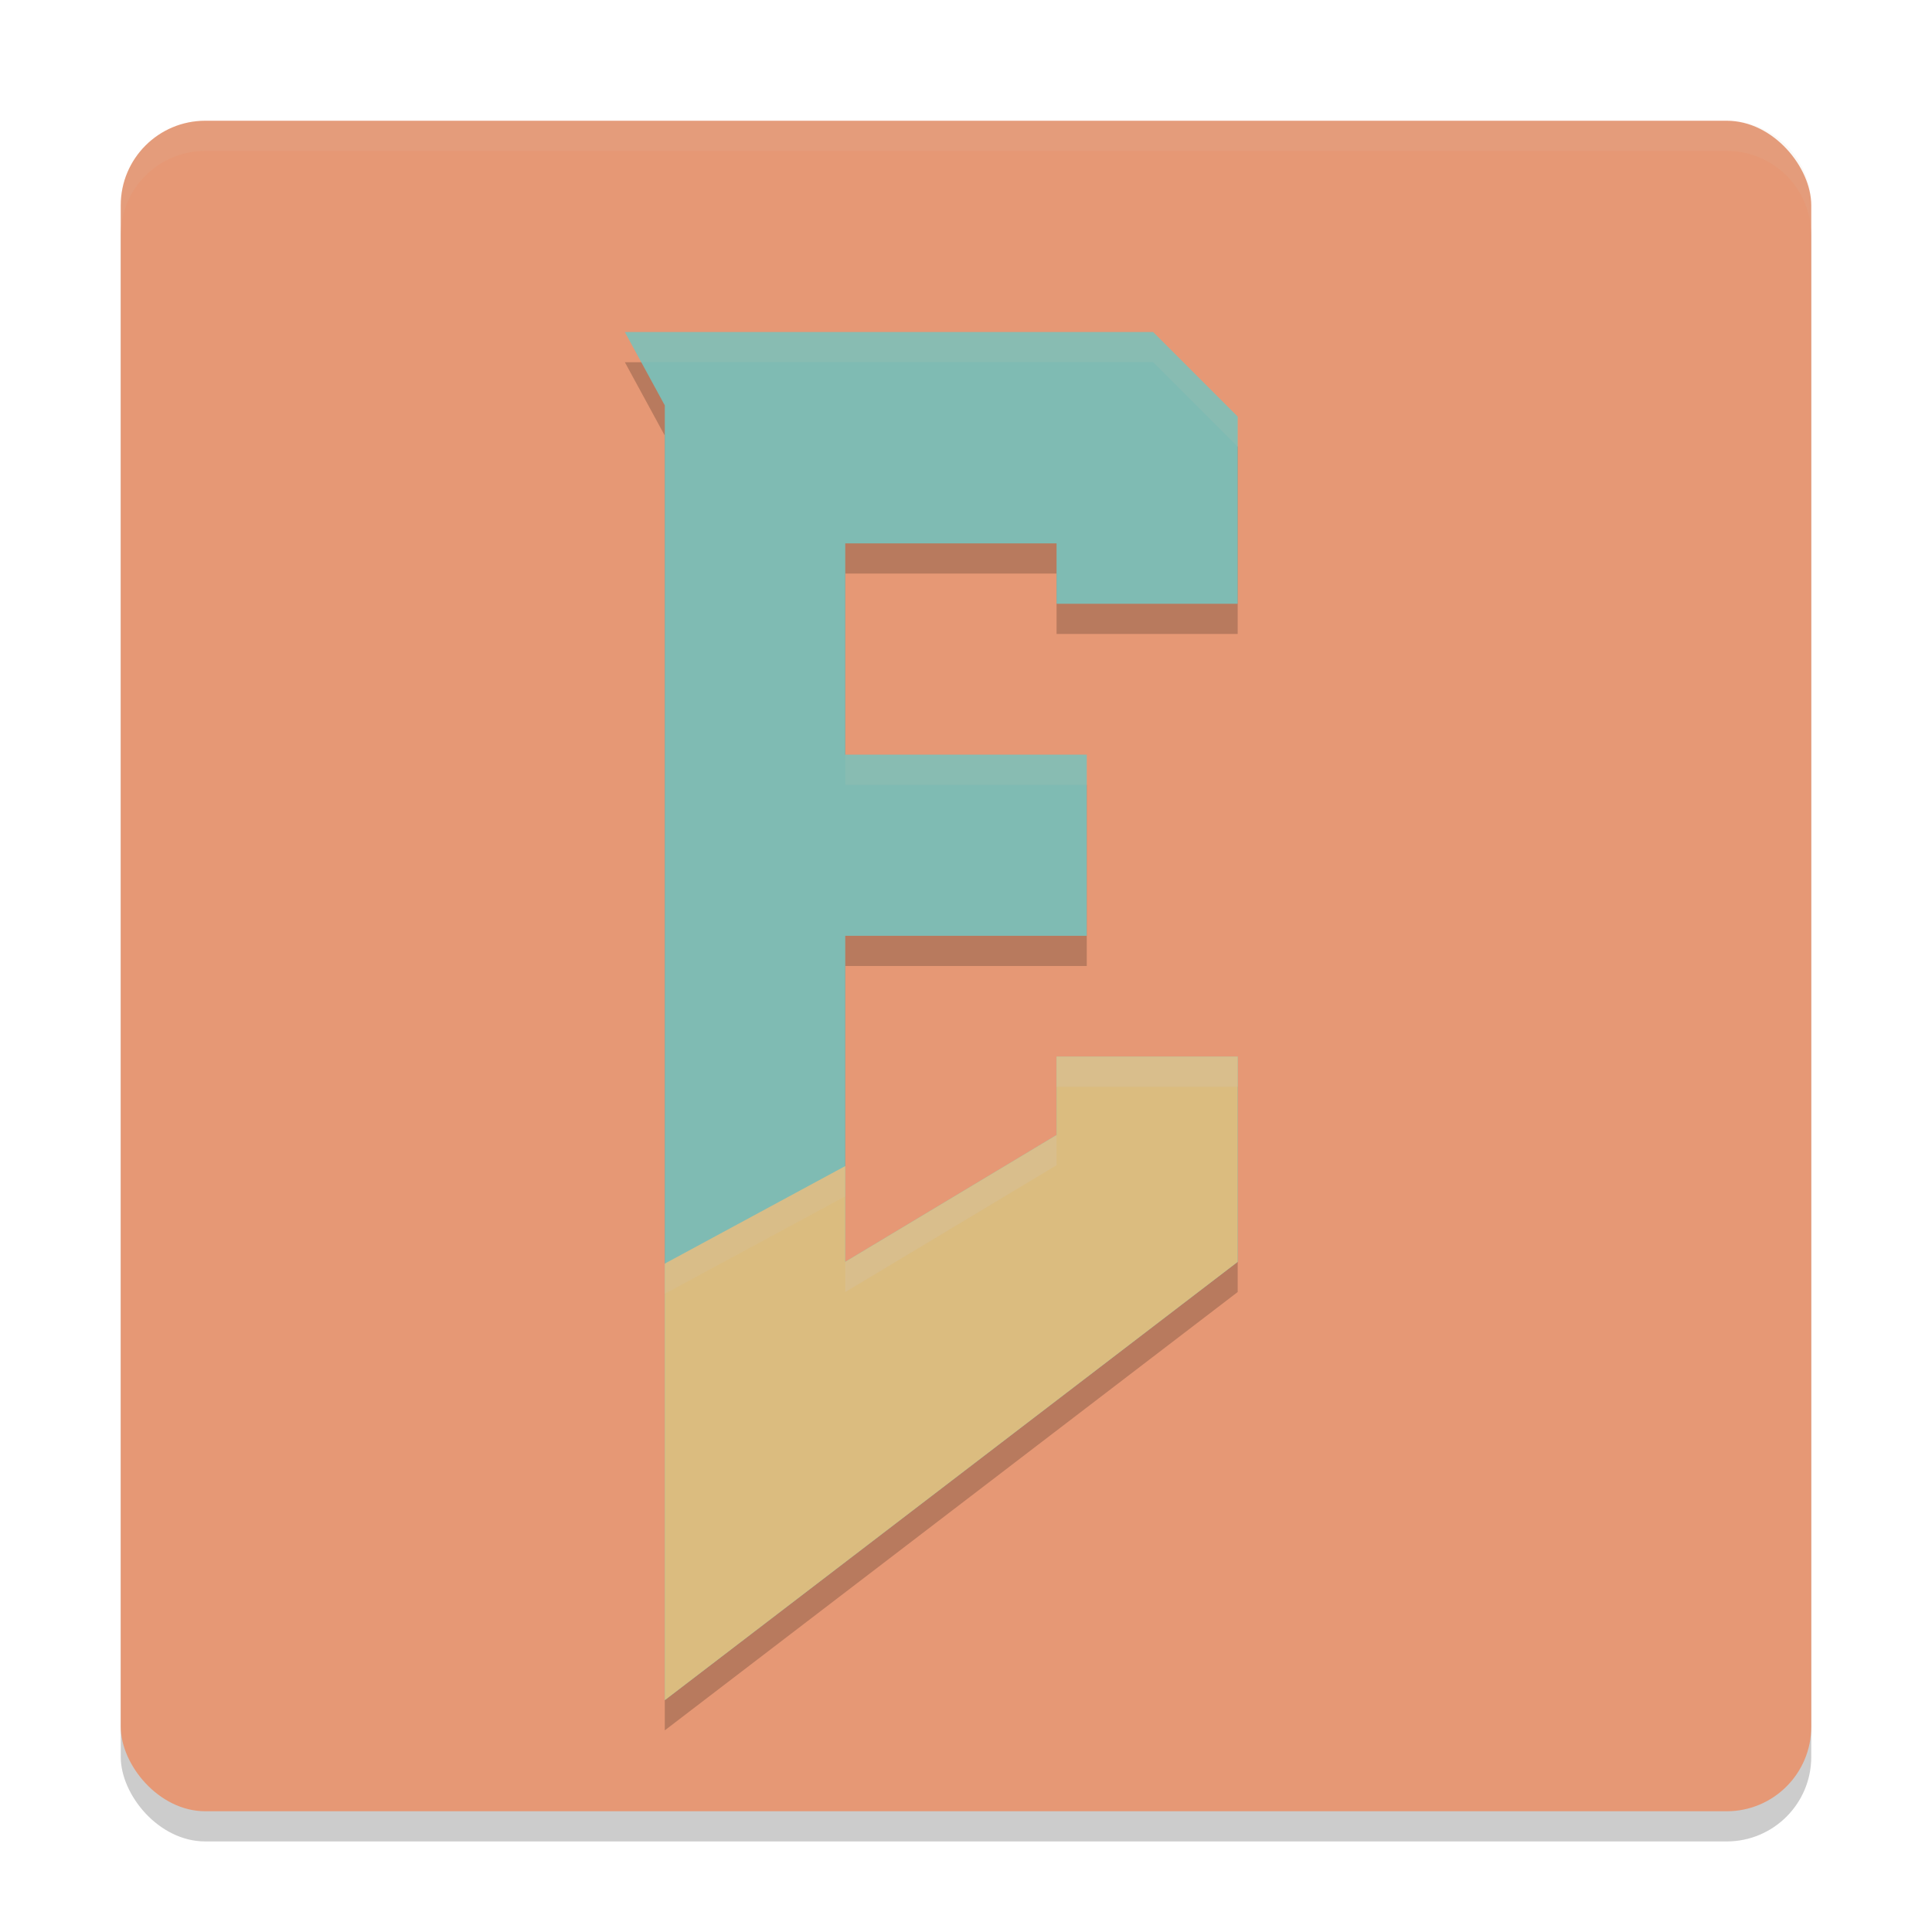 <svg xmlns="http://www.w3.org/2000/svg" width="64" height="64" version="1">
 <rect style="opacity:0.2" width="56" height="56" x="4" y="5" rx="2.8" ry="2.8"/>
 <rect style="fill:#e69875" width="56" height="56" x="4" y="4" rx="2.8" ry="2.8"/>
 <path style="opacity:0.2" d="m 20.7,12 1.278,2.349 0.044,0.077 V 49.918 54 57.32 L 41,42.8 V 36 h -6 v 2.6 l -7,4.2 V 32 h 8 v -6 h -8 v -7 h 7 v 2 h 6 V 14.8 L 38.2,12 H 27.8 26.222 23.41 22.1 Z"/>
 <path style="fill:#7fbbb3" d="m 20.7,11 1.278,2.349 0.044,0.077 V 48.918 53 56.32 L 41,41.8 V 35 h -6 v 2.6 l -7,4.2 V 31 h 8 v -6 h -8 v -7 h 7 v 2 h 6 V 13.8 L 38.2,11 H 27.8 26.222 23.41 22.1 Z"/>
 <path style="fill:#dbbc7f" d="m 35,35 v 2.6 l -7,4.2 v -3.172 l -5.978,3.232 V 48.918 53 56.32 L 41,41.8 V 35 Z"/>
 <path style="fill:#d3c6aa;opacity:0.1" d="M 6.801 4 C 5.25 4 4 5.25 4 6.801 L 4 7.801 C 4 6.25 5.25 5 6.801 5 L 57.199 5 C 58.75 5 60 6.25 60 7.801 L 60 6.801 C 60 5.25 58.75 4 57.199 4 L 6.801 4 z"/>
 <path style="opacity:0.1;fill:#d3c6aa" d="M 20.699 11 L 21.244 12 L 22.1 12 L 23.41 12 L 26.223 12 L 27.801 12 L 38.199 12 L 41 14.801 L 41 13.801 L 38.199 11 L 27.801 11 L 26.223 11 L 23.41 11 L 22.1 11 L 20.699 11 z M 28 25 L 28 26 L 36 26 L 36 25 L 28 25 z M 35 35 L 35 36 L 41 36 L 41 35 L 35 35 z M 35 37.6 L 28 41.801 L 28 42.801 L 35 38.6 L 35 37.6 z"/>
 <path style="opacity:0.2;fill:#d3c6aa" d="M 35 35 L 35 36 L 41 36 L 41 35 L 35 35 z M 35 37.6 L 28 41.801 L 28 42.801 L 35 38.6 L 35 37.6 z M 28 38.629 L 22.021 41.859 L 22.021 42.859 L 28 39.629 L 28 38.629 z"/>
</svg>
